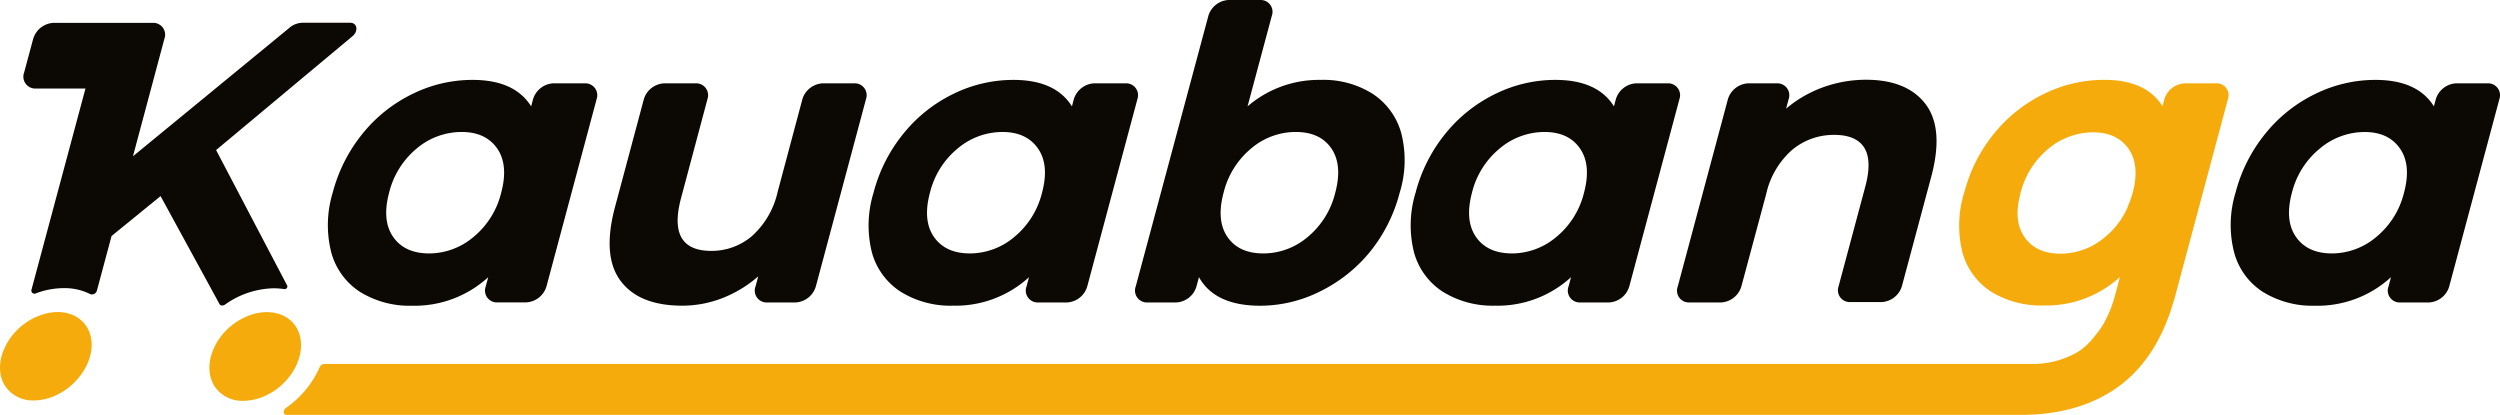 <svg xmlns="http://www.w3.org/2000/svg" viewBox="0 0 480 79.66"><defs><style>.cls-1{fill:#f4ab0b;}.cls-2{fill:#f2b111;}.cls-3{fill:#0c0905;}</style></defs><g id="Camada_2" data-name="Camada 2"><g id="Camada_1-2" data-name="Camada 1"><path class="cls-1" d="M425.53,16h-6.07A4.31,4.31,0,0,0,415.57,19l-.37,1.39Q412,15.32,404,15.33A26.12,26.12,0,0,0,392.5,18a28.07,28.07,0,0,0-9.6,7.6,29,29,0,0,0-5.38,10.07c-.15.44-.28.89-.41,1.35a21.37,21.37,0,0,0-.33,11.41A13.06,13.06,0,0,0,382.3,56a18.17,18.17,0,0,0,10.05,2.65A21,21,0,0,0,407,53.21c-.26,1.07-.53,2.13-.83,3.2a23.62,23.62,0,0,1-2.3,5.79,17.45,17.45,0,0,1-1.16,1.69c-.4.5-.8,1-1.23,1.52-.16.17-.31.33-.49.5a2.83,2.83,0,0,1-.35.34,2.92,2.92,0,0,1-.45.4,7.11,7.11,0,0,1-.94.72,4,4,0,0,1-.52.32,17.18,17.18,0,0,1-9.12,2.18H62.29a1.07,1.07,0,0,0-.92.65,18.85,18.85,0,0,1-6.47,7.81c-.65.46-.55,1.33.15,1.33H387.91q11.56,0,19.11-5.64,7.13-5.34,10.27-16c.14-.41.25-.83.36-1.24L427.77,19A2.27,2.27,0,0,0,425.53,16Zm-17,23.73a15.25,15.25,0,0,1-4.39,5.81,13.23,13.23,0,0,1-8.51,3.17c-3.13,0-5.44-1.06-6.91-3.17s-1.7-4.71-.88-8a3.41,3.41,0,0,1,.1-.46,16,16,0,0,1,5.33-8.5,13.39,13.39,0,0,1,8.61-3.17c3.08,0,5.34,1.06,6.81,3.17s1.72,5,.77,8.5A19.64,19.64,0,0,1,408.52,39.69Z"/><path class="cls-1" d="M9.28,60.09a12.15,12.15,0,0,0-8.2,6.29c-1.56,3.12-1.34,6.07.1,8a6.37,6.37,0,0,0,5.33,2.5c4.71,0,9.53-3.82,10.79-8.51C18.71,63.15,15,59,9.28,60.09Z"/><path class="cls-1" d="M49.36,60.12a12.17,12.17,0,0,0-8.11,6.33c-1.52,3.1-1.3,6,.14,8a6.38,6.38,0,0,0,5.34,2.5c4.2,0,8.5-3,10.24-7a9.15,9.15,0,0,0,.53-1.46C58.92,63.11,55.18,59,49.36,60.12Z"/><path class="cls-2" d="M55.12,54.85h0Z"/><path class="cls-3" d="M114.56,19l-9.64,36A4.29,4.29,0,0,1,101,58.06H95.5A2.27,2.27,0,0,1,93.26,55l.48-1.78a20.94,20.94,0,0,1-14.62,5.48,18.08,18.08,0,0,1-10-2.66,13.08,13.08,0,0,1-5.52-7.59A21.34,21.34,0,0,1,63.88,37a29.92,29.92,0,0,1,5.8-11.42A28,28,0,0,1,79.27,18a26,26,0,0,1,11.47-2.66q8.06,0,11.24,5.08l.37-1.39A4.29,4.29,0,0,1,106.24,16h6.07A2.28,2.28,0,0,1,114.56,19ZM90.91,45.5A15.87,15.87,0,0,0,96.23,37q1.42-5.32-.77-8.49c-1.47-2.11-3.75-3.17-6.82-3.17A13.35,13.35,0,0,0,80,28.52,15.88,15.88,0,0,0,74.71,37q-1.42,5.33.78,8.49t6.9,3.17A13.24,13.24,0,0,0,90.91,45.5Z"/><path class="cls-3" d="M218.39,19l-9.64,36a4.27,4.27,0,0,1-3.88,3.07h-5.53A2.28,2.28,0,0,1,197.09,55l.48-1.78A20.9,20.9,0,0,1,183,58.69,18.12,18.12,0,0,1,172.91,56a13.08,13.08,0,0,1-5.52-7.59A21.35,21.35,0,0,1,167.72,37a29.78,29.78,0,0,1,5.8-11.42A28,28,0,0,1,183.1,18a26.08,26.08,0,0,1,11.47-2.66q8.07,0,11.24,5.08l.37-1.39A4.31,4.31,0,0,1,210.07,16h6.08A2.28,2.28,0,0,1,218.39,19ZM194.74,45.5A15.88,15.88,0,0,0,200.07,37q1.43-5.32-.78-8.49t-6.82-3.17a13.37,13.37,0,0,0-8.6,3.17A15.87,15.87,0,0,0,178.55,37q-1.43,5.33.77,8.49t6.9,3.17A13.24,13.24,0,0,0,194.74,45.5Z"/><path class="cls-3" d="M322.46,19l-9.64,36a4.28,4.28,0,0,1-3.89,3.07h-5.52A2.28,2.28,0,0,1,301.16,55l.48-1.78A20.91,20.91,0,0,1,287,58.69,18.09,18.09,0,0,1,277,56a13.08,13.08,0,0,1-5.52-7.59A21.35,21.35,0,0,1,271.79,37a29.91,29.91,0,0,1,5.79-11.42A28.13,28.13,0,0,1,287.17,18a26,26,0,0,1,11.47-2.66q8.06,0,11.24,5.08l.37-1.39A4.29,4.29,0,0,1,314.14,16h6.07A2.28,2.28,0,0,1,322.46,19ZM298.81,45.5A15.87,15.87,0,0,0,304.13,37q1.42-5.32-.77-8.49t-6.82-3.17a13.35,13.35,0,0,0-8.6,3.17A15.87,15.87,0,0,0,282.62,37q-1.42,5.33.77,8.49t6.9,3.17A13.24,13.24,0,0,0,298.81,45.5Z"/><path class="cls-3" d="M479.89,19l-9.64,36a4.27,4.27,0,0,1-3.88,3.07h-5.53A2.28,2.28,0,0,1,458.59,55l.48-1.78a20.9,20.9,0,0,1-14.61,5.48,18.12,18.12,0,0,1-10-2.66,13,13,0,0,1-5.51-7.59A21.24,21.24,0,0,1,429.22,37,29.78,29.78,0,0,1,435,25.59,28,28,0,0,1,444.6,18a26.09,26.09,0,0,1,11.48-2.66q8.06,0,11.23,5.08l.37-1.39A4.31,4.31,0,0,1,471.57,16h6.08A2.28,2.28,0,0,1,479.89,19ZM456.24,45.5A15.88,15.88,0,0,0,461.57,37q1.43-5.32-.78-8.49T454,25.35a13.32,13.32,0,0,0-8.59,3.17A15.88,15.88,0,0,0,440.05,37q-1.43,5.33.78,8.49t6.89,3.17A13.24,13.24,0,0,0,456.24,45.5Z"/><path class="cls-3" d="M166.28,19l-9.64,36a4.28,4.28,0,0,1-3.89,3.07H147.3A2.27,2.27,0,0,1,145.06,55l.52-1.94a23.39,23.39,0,0,1-6.91,4.19A21.29,21.29,0,0,1,131,58.69q-8.3,0-11.86-4.78t-1.06-14.16L123.63,19A4.29,4.29,0,0,1,127.52,16h6.07A2.28,2.28,0,0,1,135.84,19L130.77,38q-2.73,10.17,5.8,10.17a11.89,11.89,0,0,0,7.81-2.85,16.12,16.12,0,0,0,4.93-8.49L154.07,19A4.29,4.29,0,0,1,158,16H164A2.28,2.28,0,0,1,166.28,19Z"/><path class="cls-3" d="M263.53,18a13.25,13.25,0,0,1,5.52,7.59A21,21,0,0,1,268.74,37,29.92,29.92,0,0,1,263,48.4,28.67,28.67,0,0,1,253.36,56a25.72,25.72,0,0,1-11.4,2.7q-8.69,0-11.76-5.48L229.72,55a4.27,4.27,0,0,1-3.88,3.07h-5.53A2.28,2.28,0,0,1,218.06,55L232,3.07A4.27,4.27,0,0,1,235.86,0h6.08a2.27,2.27,0,0,1,2.24,3.07l-4.65,17.35a21,21,0,0,1,14-5.08A17.69,17.69,0,0,1,263.53,18ZM251.08,45.5A15.94,15.94,0,0,0,256.37,37q1.42-5.32-.74-8.49t-6.85-3.17a13.18,13.18,0,0,0-8.56,3.17A15.94,15.94,0,0,0,234.93,37q-1.43,5.33.74,8.49t6.86,3.17A13.16,13.16,0,0,0,251.08,45.5Z"/><path class="cls-3" d="M369.72,20q3.55,4.7,1.08,13.93l-5.63,21a4.3,4.3,0,0,1-3.89,3.07H355.2A2.27,2.27,0,0,1,353,55l5.13-19.15c.9-3.34.83-5.83-.18-7.47S355,25.9,352.23,25.9a12.43,12.43,0,0,0-8.12,2.86,15.82,15.82,0,0,0-5,8.49L334.34,55a4.3,4.3,0,0,1-3.89,3.07h-6.08A2.27,2.27,0,0,1,322.13,55l9.64-36A4.29,4.29,0,0,1,335.65,16h5.53A2.28,2.28,0,0,1,343.43,19l-.5,1.86a23.22,23.22,0,0,1,7.12-4.11,24.26,24.26,0,0,1,8.29-1.44Q366.17,15.34,369.72,20Z"/><path class="cls-3" d="M55.16,55.12a.53.53,0,0,1-.25.32.38.38,0,0,1-.26.06l-.12,0a14.5,14.5,0,0,0-2-.15,16.71,16.71,0,0,0-9.3,3.11c-.41.29-.89.26-1.08-.07L30.83,37.65l-9.41,7.66L18.61,55.78a1,1,0,0,1-1.24.71,10.9,10.9,0,0,0-5.07-1.17,15.23,15.23,0,0,0-5.4,1,.6.6,0,0,1-.85-.72L16.41,17H6.88a2.28,2.28,0,0,1-2.25-3.07L6.37,7.46a4.3,4.3,0,0,1,3.88-3.07H29.32a2.27,2.27,0,0,1,2.24,3.07L25.53,30l30-24.63a4,4,0,0,1,2.48-1h9.24c1.35,0,1.61,1.59.43,2.58L41.49,28.81l13.64,26A.34.34,0,0,1,55.16,55.12Z"/></g></g></svg>